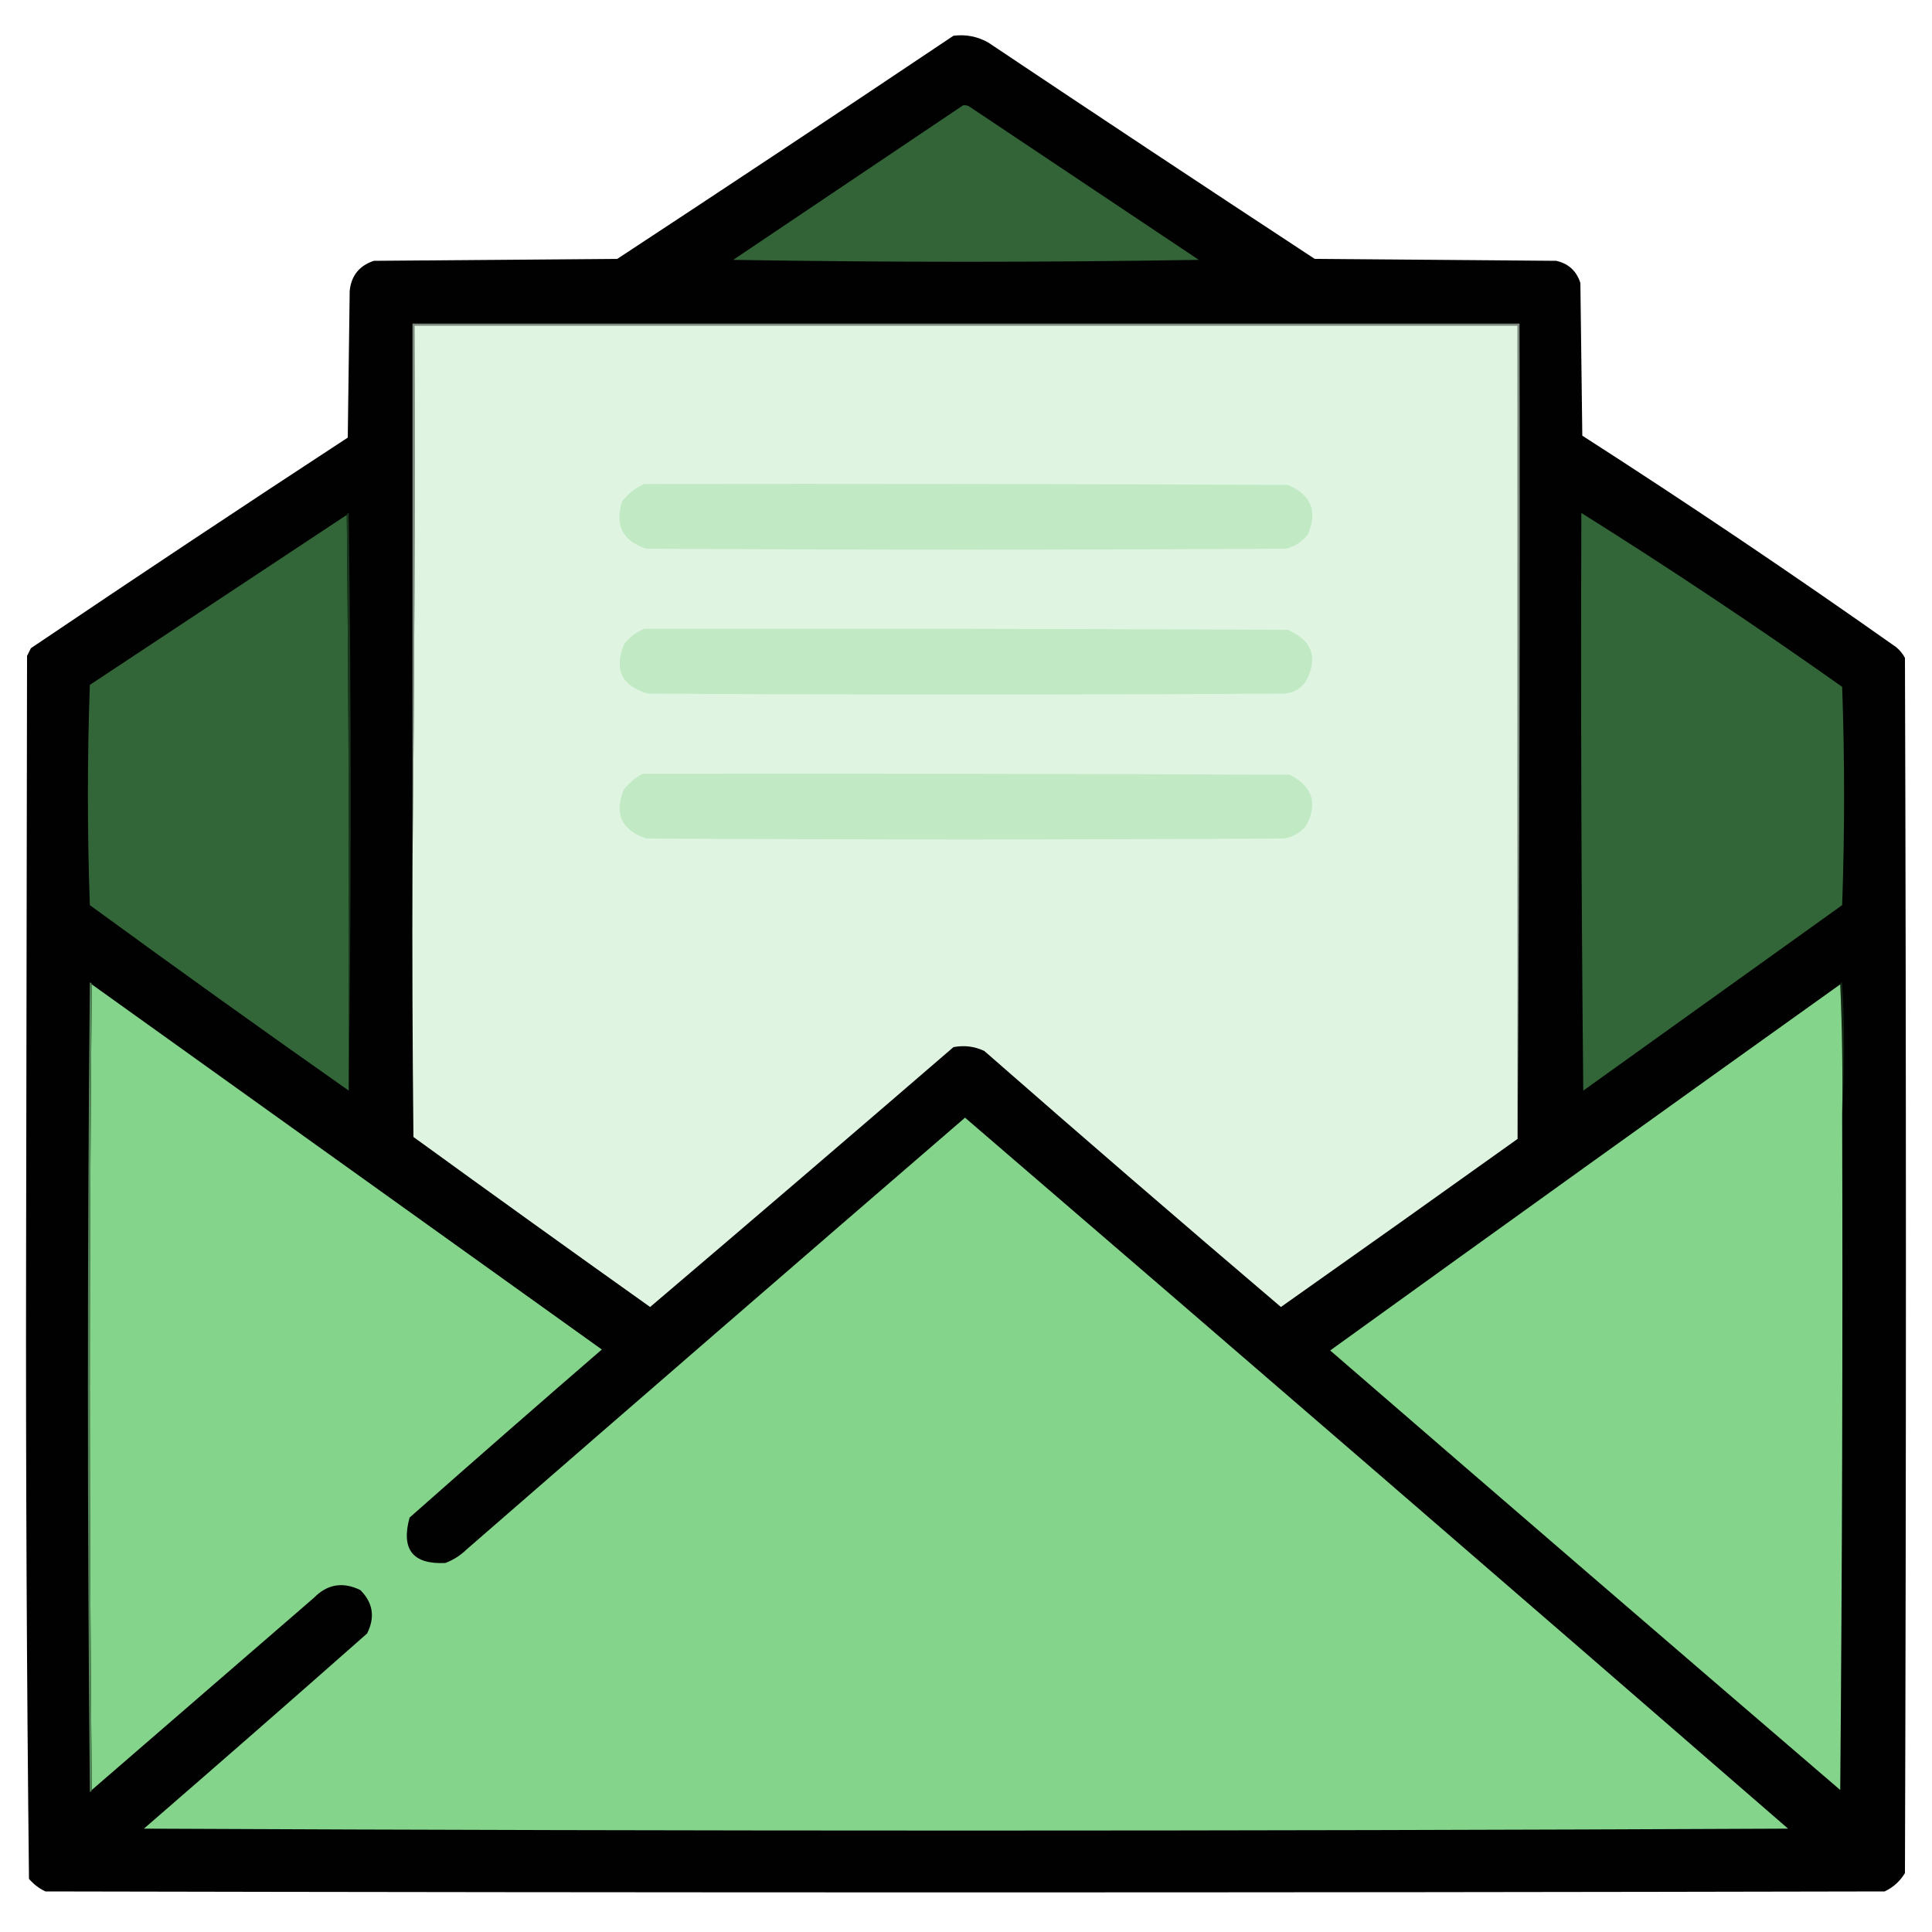 <?xml version="1.0" encoding="UTF-8"?>
<!DOCTYPE svg PUBLIC "-//W3C//DTD SVG 1.1//EN" "http://www.w3.org/Graphics/SVG/1.1/DTD/svg11.dtd">
<svg xmlns="http://www.w3.org/2000/svg" version="1.1" width="1000px" height="1000px" style="shape-rendering:geometricPrecision; text-rendering:geometricPrecision; image-rendering:optimizeQuality; fill-rule:evenodd; clip-rule:evenodd" xmlns:xlink="http://www.w3.org/1999/xlink">
<g><path style="opacity:0.996" fill="#000000" d="M 493.5,18.5 C 499.929,17.698 505.929,18.864 511.5,22C 567.662,59.582 623.995,96.915 680.5,134C 722.167,134.333 763.833,134.667 805.5,135C 811.87,136.436 816.037,140.269 818,146.5C 818.333,172.833 818.667,199.167 819,225.5C 873.986,260.825 928.152,297.325 981.5,335C 983.359,336.558 984.859,338.391 986,340.5C 986.667,550.167 986.667,759.833 986,969.5C 983.448,973.719 979.948,976.886 975.5,979C 658.167,979.667 340.833,979.667 23.5,979C 20.217,977.439 17.383,975.273 15,972.5C 13.835,866.747 13.335,760.914 13.5,655C 13.667,549.833 13.833,444.667 14,339.5C 14.667,338.167 15.333,336.833 16,335.5C 70.395,298.774 125.062,262.441 180,226.5C 180.333,201.167 180.667,175.833 181,150.5C 181.828,142.669 185.995,137.502 193.5,135C 235.5,134.667 277.5,134.333 319.5,134C 377.737,95.725 435.737,57.225 493.5,18.5 Z"/></g>
<g><path style="opacity:1" fill="#326437" d="M 498.5,54.5 C 499.552,54.35 500.552,54.517 501.5,55C 541.167,81.5 580.833,108 620.5,134.5C 540.167,135.833 459.833,135.833 379.5,134.5C 419.184,107.808 458.851,81.141 498.5,54.5 Z"/></g>
<g><path style="opacity:1" fill="#7e8a80" d="M 785.5,589.5 C 785.5,449.167 785.5,308.833 785.5,168.5C 595.167,168.5 404.833,168.5 214.5,168.5C 214.833,261.668 214.499,354.668 213.5,447.5C 213.5,354.167 213.5,260.833 213.5,167.5C 404.5,167.5 595.5,167.5 786.5,167.5C 786.833,308.334 786.5,449.001 785.5,589.5 Z"/></g>
<g><path style="opacity:1" fill="#dff4e1" d="M 785.5,589.5 C 744.767,618.619 703.933,647.619 663,676.5C 611.55,632.72 560.383,588.554 509.5,544C 504.43,541.576 499.097,540.909 493.5,542C 441.314,587.021 388.981,631.854 336.5,676.5C 295.527,647.36 254.694,618.027 214,588.5C 213.5,541.501 213.333,494.501 213.5,447.5C 214.499,354.668 214.833,261.668 214.5,168.5C 404.833,168.5 595.167,168.5 785.5,168.5C 785.5,308.833 785.5,449.167 785.5,589.5 Z"/></g>
<g><path style="opacity:1" fill="#c1eac4" d="M 333.5,250.5 C 444.501,250.333 555.501,250.5 666.5,251C 678.604,255.983 682.104,264.483 677,276.5C 674.072,280.381 670.239,282.881 665.5,284C 555.167,284.667 444.833,284.667 334.5,284C 322.234,279.968 318.067,271.801 322,259.5C 325.183,255.462 329.016,252.462 333.5,250.5 Z"/></g>
<g><path style="opacity:1" fill="#326537" d="M 179.5,266.5 C 180.499,365.665 180.833,464.999 180.5,564.5C 135.573,532.913 90.906,500.913 46.5,468.5C 45.167,430.5 45.167,392.5 46.5,354.5C 90.851,325.141 135.184,295.807 179.5,266.5 Z"/></g>
<g><path style="opacity:1" fill="#326537" d="M 818.5,265.5 C 864.331,294.249 909.331,324.249 953.5,355.5C 954.833,393.167 954.833,430.833 953.5,468.5C 908.833,500.5 864.167,532.5 819.5,564.5C 818.5,464.836 818.167,365.169 818.5,265.5 Z"/></g>
<g><path style="opacity:1" fill="#c1eac4" d="M 333.5,325.5 C 444.501,325.333 555.501,325.5 666.5,326C 679.21,331.464 682.376,340.297 676,352.5C 673.239,356.534 669.406,358.701 664.5,359C 554.833,359.667 445.167,359.667 335.5,359C 321.829,355.157 317.662,346.657 323,333.5C 325.855,329.789 329.355,327.123 333.5,325.5 Z"/></g>
<g><path style="opacity:0.859" fill="#1e3d21" d="M 179.5,266.5 C 179.56,265.957 179.893,265.624 180.5,265.5C 181.832,365.333 181.832,464.999 180.5,564.5C 180.833,464.999 180.499,365.665 179.5,266.5 Z"/></g>
<g><path style="opacity:1" fill="#c1eac4" d="M 332.5,400.5 C 444.167,400.333 555.834,400.5 667.5,401C 679.393,407.01 682.226,415.844 676,427.5C 672.936,431.113 669.102,433.28 664.5,434C 554.5,434.667 444.5,434.667 334.5,434C 321.553,429.606 317.72,421.106 323,408.5C 325.772,405.217 328.939,402.55 332.5,400.5 Z"/></g>
<g><path style="opacity:1" fill="#84d48b" d="M 47.5,509.5 C 135.482,572.475 223.482,635.475 311.5,698.5C 278.211,727.285 245.044,756.285 212,785.5C 207.484,801.969 213.65,809.802 230.5,809C 234.675,807.416 238.341,805.082 241.5,802C 327.352,727.313 413.352,652.813 499.5,578.5C 641.82,700.822 783.82,823.489 925.5,946.5C 641.833,947.833 358.167,947.833 74.5,946.5C 113.123,913.049 151.623,879.382 190,845.5C 194.244,837.068 193.077,829.568 186.5,823C 177.44,818.605 169.44,819.939 162.5,827C 124.135,860.174 85.802,893.341 47.5,926.5C 46.167,787.5 46.167,648.5 47.5,509.5 Z"/></g>
<g><path style="opacity:1" fill="#132615" d="M 952.5,509.5 C 952.56,508.957 952.893,508.624 953.5,508.5C 954.829,531.663 954.829,554.663 953.5,577.5C 953.831,554.661 953.497,531.994 952.5,509.5 Z"/></g>
<g><path style="opacity:1" fill="#84d48b" d="M 952.5,509.5 C 953.497,531.994 953.831,554.661 953.5,577.5C 953.833,693.835 953.5,810.169 952.5,926.5C 864.353,850.854 776.353,775.02 688.5,699C 776.379,635.615 864.379,572.448 952.5,509.5 Z"/></g>
<g><path style="opacity:0.851" fill="#629d67" d="M 47.5,509.5 C 46.167,648.5 46.167,787.5 47.5,926.5C 47.44,927.043 47.107,927.376 46.5,927.5C 45.167,787.833 45.167,648.167 46.5,508.5C 47.107,508.624 47.44,508.957 47.5,509.5 Z"/></g>
</svg>
